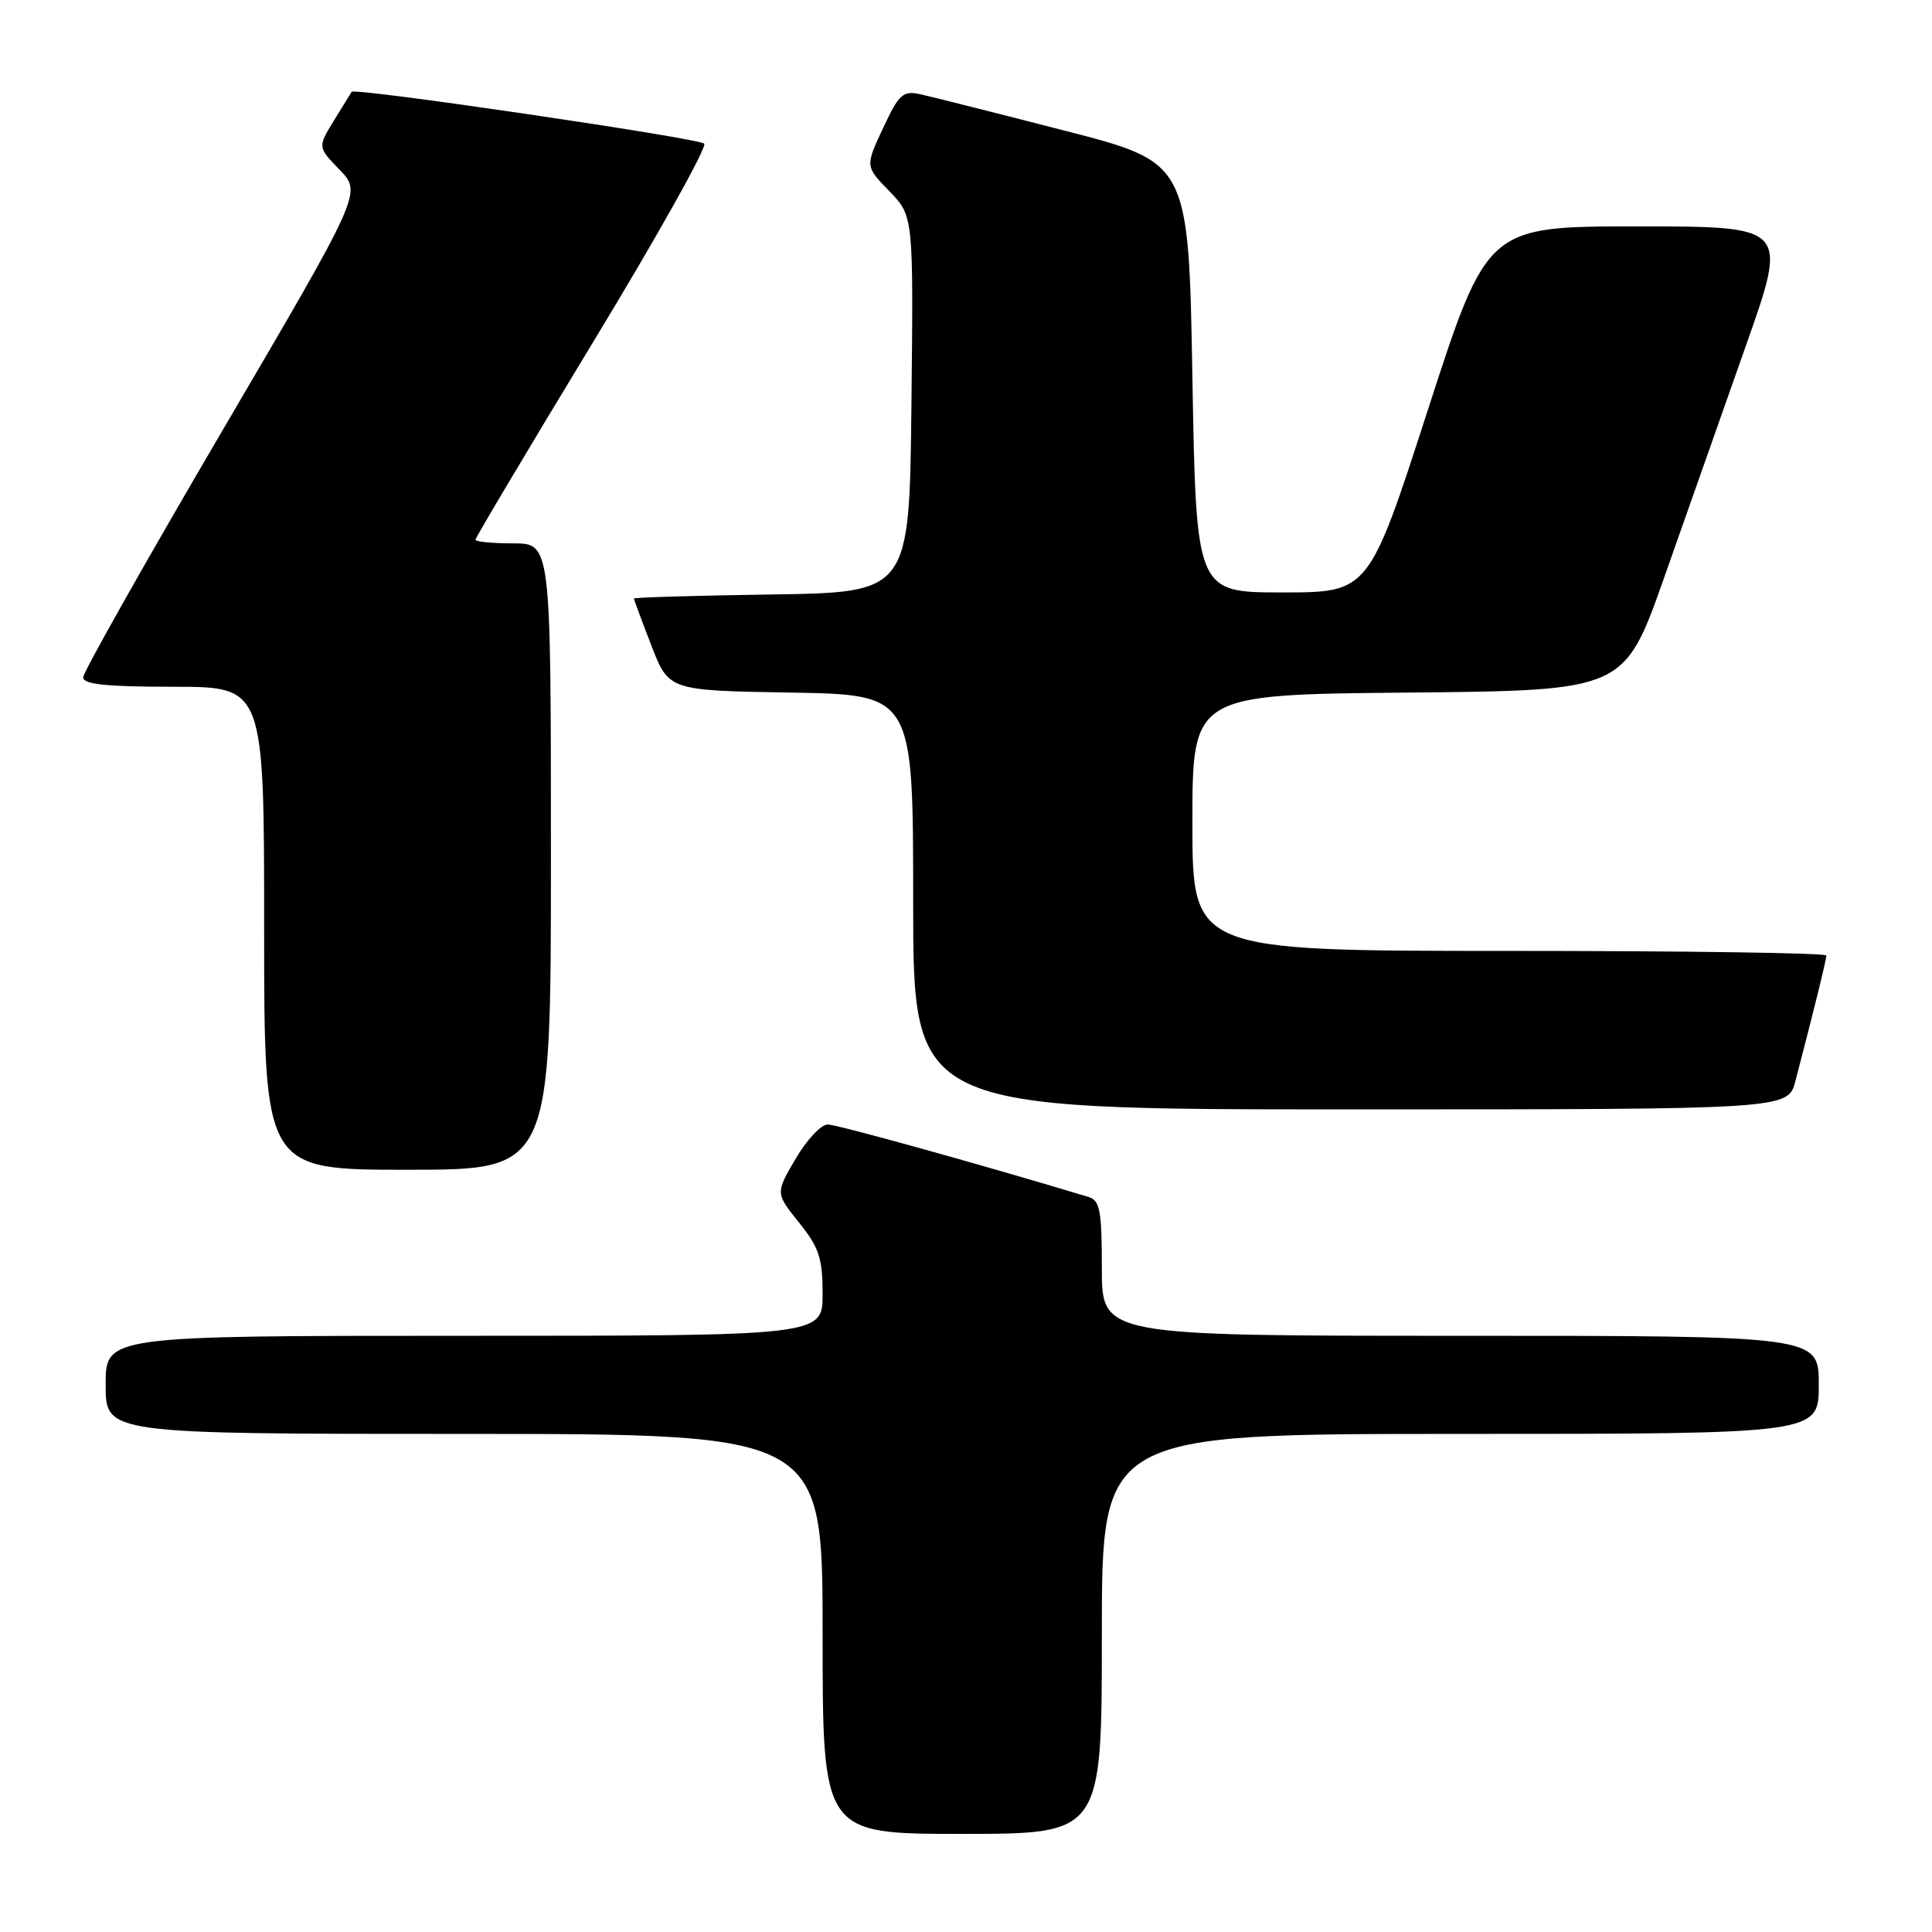 <?xml version="1.0" encoding="UTF-8" standalone="no"?>
<!DOCTYPE svg PUBLIC "-//W3C//DTD SVG 1.1//EN" "http://www.w3.org/Graphics/SVG/1.1/DTD/svg11.dtd" >
<svg xmlns="http://www.w3.org/2000/svg" xmlns:xlink="http://www.w3.org/1999/xlink" version="1.1" viewBox="0 0 256 256">
 <g >
 <path fill="currentColor"
d=" M 146.00 216.50 C 146.00 190.00 146.00 190.00 193.50 190.00 C 241.00 190.00 241.00 190.00 241.00 183.50 C 241.00 177.00 241.00 177.00 193.50 177.00 C 146.00 177.00 146.00 177.00 146.00 168.07 C 146.00 160.43 145.75 159.06 144.25 158.61 C 130.21 154.36 110.91 149.00 109.67 149.00 C 108.80 149.00 106.88 151.05 105.42 153.55 C 102.75 158.10 102.75 158.10 105.87 161.99 C 108.53 165.30 109.00 166.71 109.00 171.44 C 109.00 177.00 109.00 177.00 61.50 177.00 C 14.00 177.00 14.00 177.00 14.00 183.50 C 14.00 190.00 14.00 190.00 61.50 190.00 C 109.00 190.00 109.00 190.00 109.00 216.50 C 109.00 243.00 109.00 243.00 127.50 243.00 C 146.00 243.00 146.00 243.00 146.00 216.50 Z  M 73.00 113.50 C 73.00 72.00 73.00 72.00 68.00 72.00 C 65.25 72.00 63.00 71.78 63.00 71.52 C 63.00 71.25 70.00 59.49 78.56 45.38 C 87.12 31.27 93.76 19.41 93.31 19.03 C 92.44 18.28 47.00 11.60 46.60 12.16 C 46.48 12.35 45.41 14.07 44.23 16.00 C 42.09 19.49 42.09 19.49 45.02 22.52 C 47.95 25.54 47.95 25.54 29.49 57.02 C 19.34 74.33 11.03 89.06 11.02 89.75 C 11.01 90.68 14.06 91.00 23.00 91.00 C 35.00 91.00 35.00 91.00 35.00 123.00 C 35.00 155.00 35.00 155.00 54.00 155.00 C 73.00 155.00 73.00 155.00 73.00 113.50 Z  M 237.90 143.25 C 240.36 133.84 242.00 127.16 242.00 126.61 C 242.00 126.27 223.10 126.00 200.00 126.00 C 158.00 126.00 158.00 126.00 158.00 109.02 C 158.00 92.03 158.00 92.03 186.62 91.77 C 215.23 91.50 215.23 91.50 220.52 76.50 C 223.43 68.25 228.31 54.41 231.36 45.75 C 236.92 30.00 236.92 30.00 216.99 30.00 C 197.07 30.00 197.07 30.00 189.22 54.25 C 181.38 78.50 181.38 78.50 169.94 78.50 C 158.50 78.50 158.50 78.50 158.00 50.02 C 157.50 21.53 157.50 21.53 141.06 17.31 C 132.02 14.98 123.44 12.82 122.00 12.50 C 119.64 11.98 119.14 12.42 117.01 16.98 C 114.64 22.04 114.64 22.04 117.84 25.33 C 121.04 28.63 121.04 28.63 120.77 53.57 C 120.50 78.50 120.50 78.50 102.25 78.77 C 92.21 78.92 84.00 79.16 84.00 79.31 C 84.00 79.45 85.04 82.26 86.31 85.54 C 88.62 91.50 88.62 91.50 104.81 91.77 C 121.00 92.05 121.00 92.05 121.00 119.52 C 121.00 147.00 121.00 147.00 178.96 147.00 C 236.92 147.00 236.92 147.00 237.90 143.25 Z "/>
</g>
</svg>